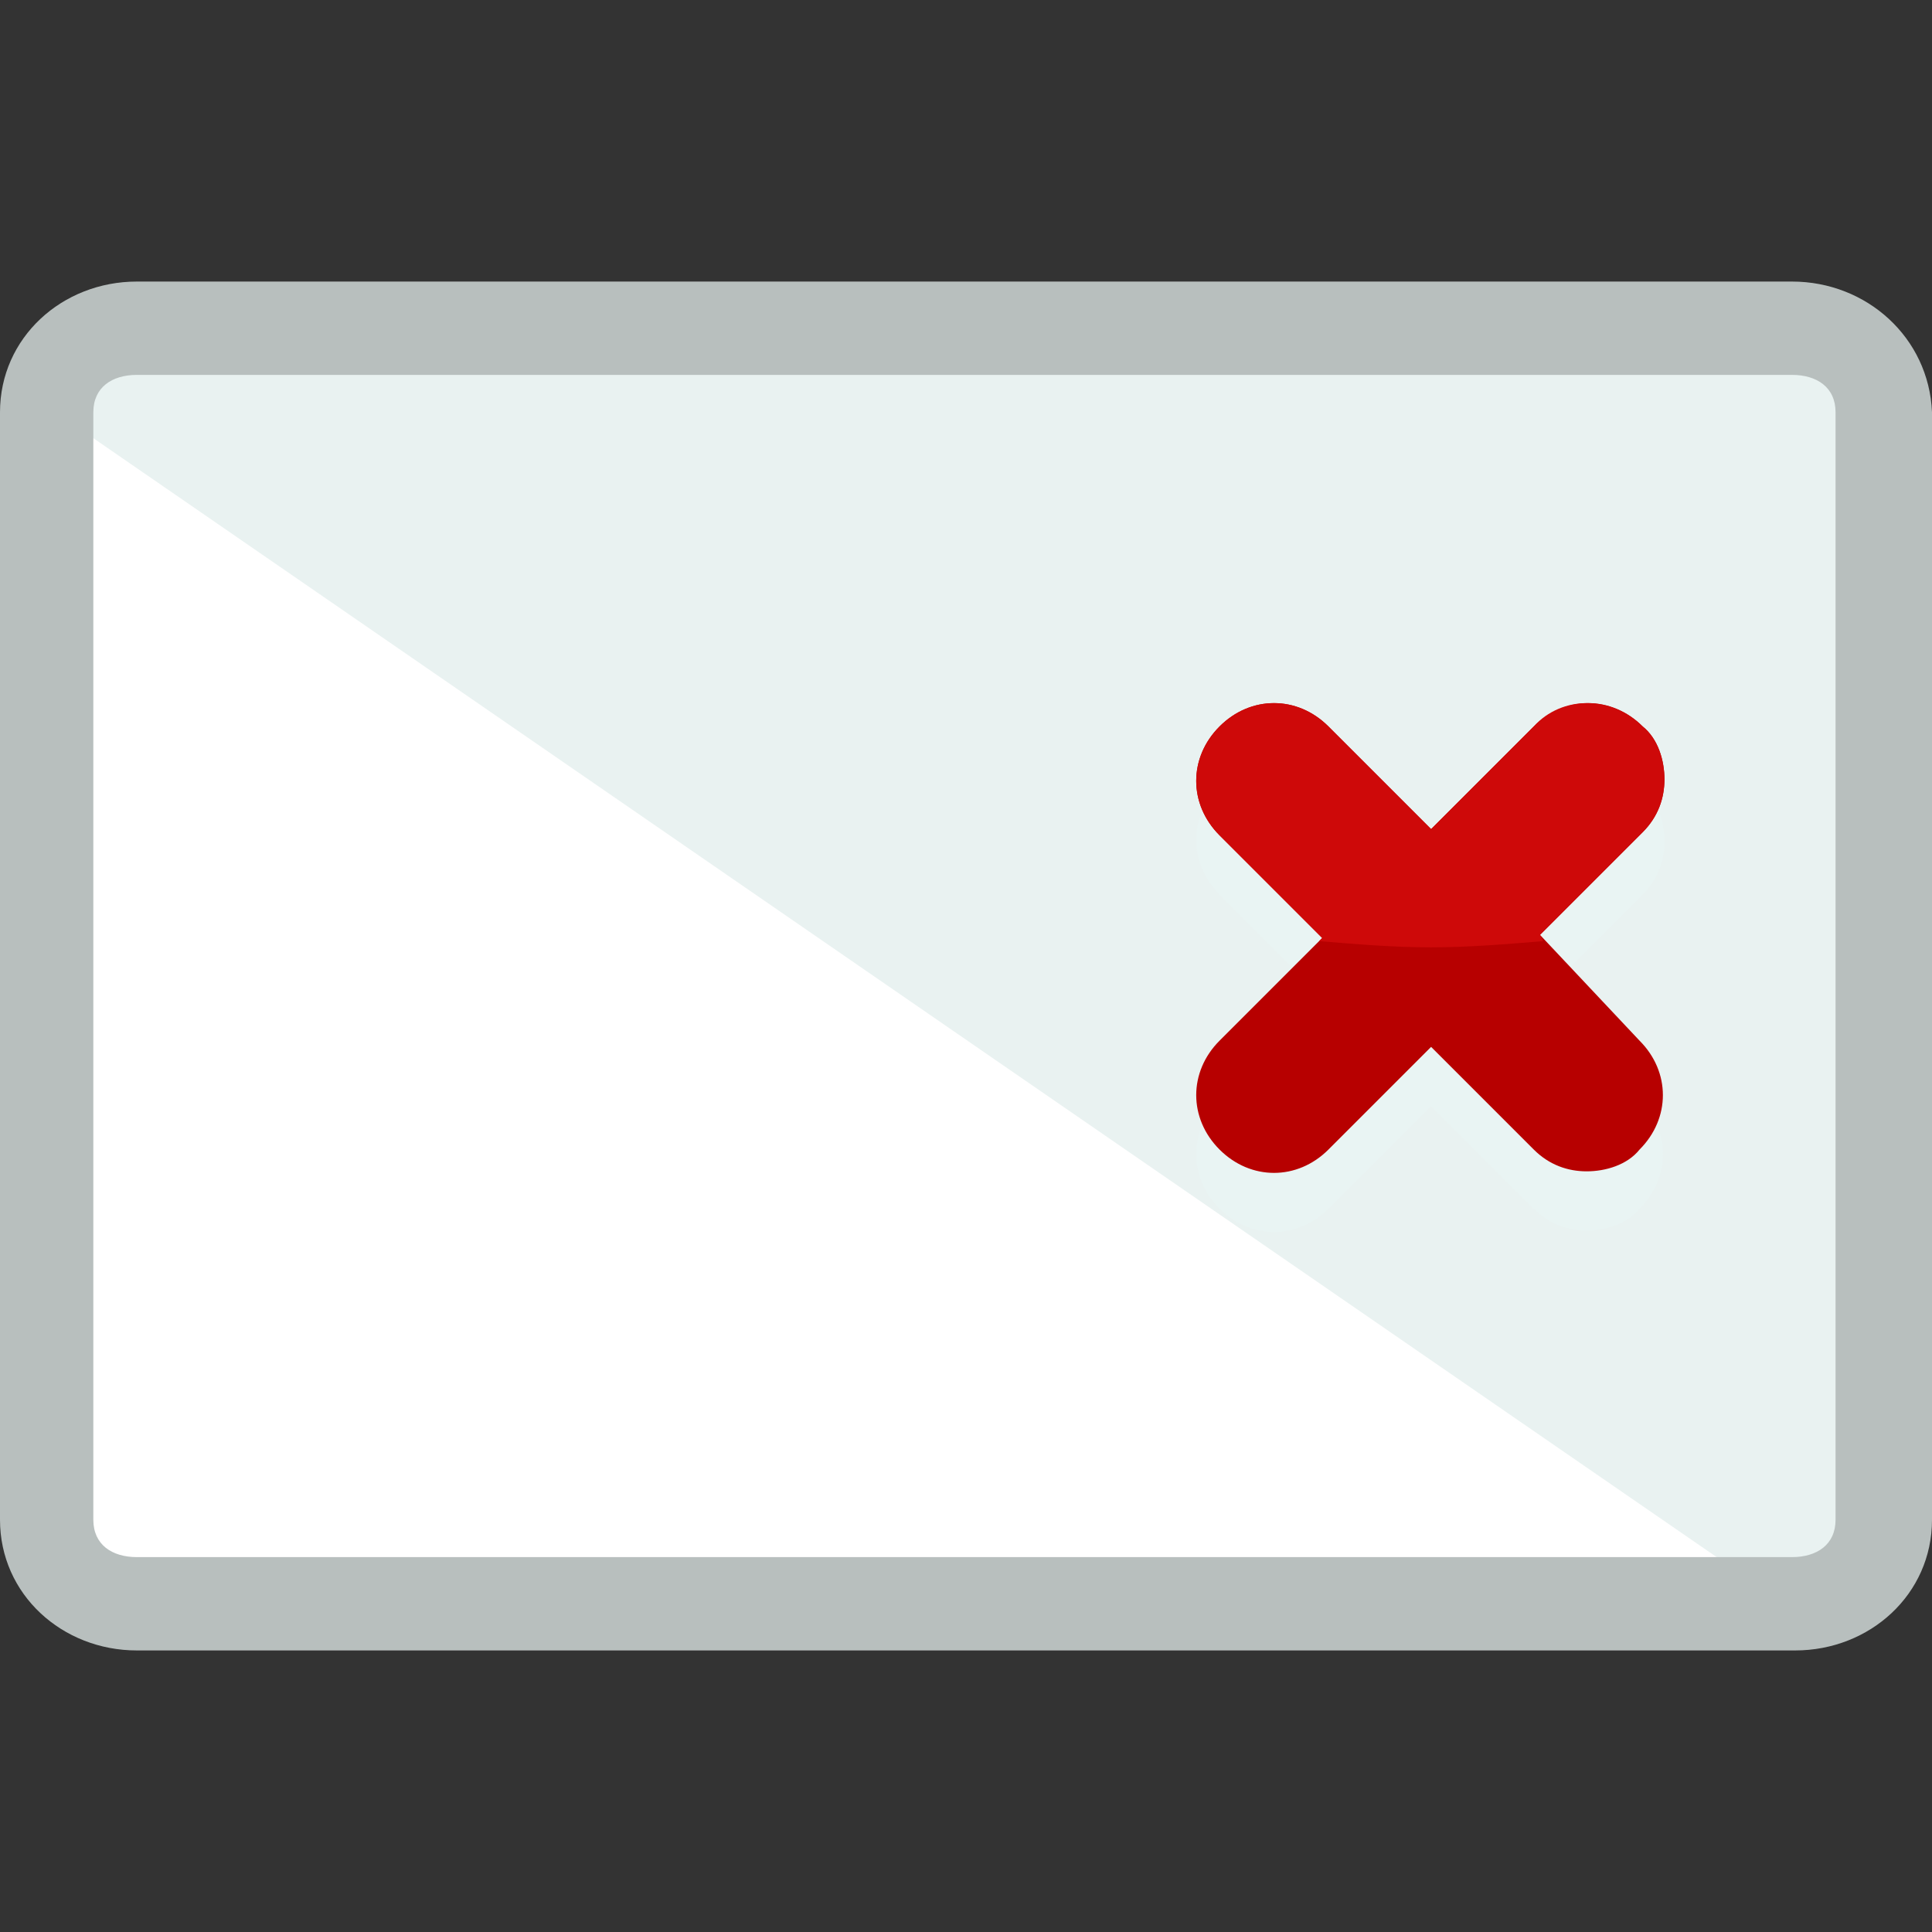<?xml version="1.0" encoding="iso-8859-1"?>
<!-- Generator: Adobe Illustrator 19.0.0, SVG Export Plug-In . SVG Version: 6.00 Build 0)  -->
<svg version="1.1" id="Layer_1" xmlns="http://www.w3.org/2000/svg" xmlns:xlink="http://www.w3.org/1999/xlink" x="0px" y="0px"
	 viewBox="0 0 496.8 496.8" style="enable-background:new 0 0 496.8 496.8;" xml:space="preserve">
<rect x="0" y="0" width="496.8" height="496.8" fill="#333333" stroke="none"/>
<path style="fill:#FFFFFF;" d="M480,385.2c0,12.8-10.4,23.2-23.2,23.2H31.2C18.4,408.4,8,398,8,385.2V103.6
	c0-12.8,10.4-23.2,23.2-23.2h426.4c12.8,0,23.2,10.4,23.2,23.2v281.6H480z"/>
<path style="fill:#E9F2F1;" d="M12,104.4c0-12.8,10.4-24,23.2-24h426.4c12.8,0,19.2,12.8,19.2,25.6v284.8c0,12.8-8,22.4-20.8,22.4"
	/>
<path style="fill:#B8BFBE;" d="M460.8,96.4c6.4,0,11.2,3.2,11.2,9.6v284.8c0,6.4-4.8,9.6-11.2,9.6H35.2c-6.4,0-11.2-3.2-11.2-9.6
	V106c0-6.4,4.8-9.6,11.2-9.6H464 M460.8,72.4H35.2C16,72.4,0,86.8,0,106v284.8c0,19.2,16,33.6,35.2,33.6h426.4
	c19.2,0,35.2-14.4,35.2-33.6V106C496,86.8,480,72.4,460.8,72.4L460.8,72.4z"/>
<path style="fill:#E9F4F3;" d="M396,256.4l26.4-26.4c4-4,5.6-8.8,5.6-13.6s-1.6-10.4-5.6-13.6c-8-8-20-8-28,0L368,228.4L341.6,202
	c-8-8-20-8-28,0s-8,20,0,28l26.4,26.4l-0.8,0.8l0,0l-25.6,25.6c-8,8-8,20,0,28s20,8,28,0l26.4-26.4l26.4,26.4c4,4,8.8,5.6,13.6,5.6
	c4.8,0,10.4-1.6,13.6-5.6c8-8,8-20,0-28L396,256.4z"/>
<path style="fill:#B70000;" d="M396,240.4l26.4-26.4c4-4,5.6-8.8,5.6-13.6s-1.6-10.4-5.6-13.6c-8-8-20-8-28,0L368,213.2l-26.4-26.4
	c-8-8-20-8-28,0s-8,20,0,28l26.4,26.4l-26.4,26.4c-8,8-8,20,0,28s20,8,28,0l26.4-26.4l26.4,26.4c4,4,8.8,5.6,13.6,5.6
	c4.8,0,10.4-1.6,13.6-5.6c8-8,8-20,0-28L396,240.4z"/>
<path style="fill:#CE0909;" d="M394.4,186.8L368,213.2l-26.4-26.4c-8-8-20-8-28,0s-8,20,0,28l26.4,26.4l-0.8,0.8
	c9.6,0.8,19.2,1.6,28.8,1.6c9.6,0,19.2-0.8,28.8-1.6l-0.8-1.6l26.4-26.4c4-4,5.6-8.8,5.6-13.6s-1.6-10.4-5.6-13.6
	C414.4,178.8,401.6,178.8,394.4,186.8z"/>
<g>
</g>
<g>
</g>
<g>
</g>
<g>
</g>
<g>
</g>
<g>
</g>
<g>
</g>
<g>
</g>
<g>
</g>
<g>
</g>
<g>
</g>
<g>
</g>
<g>
</g>
<g>
</g>
<g>
</g>
</svg>

